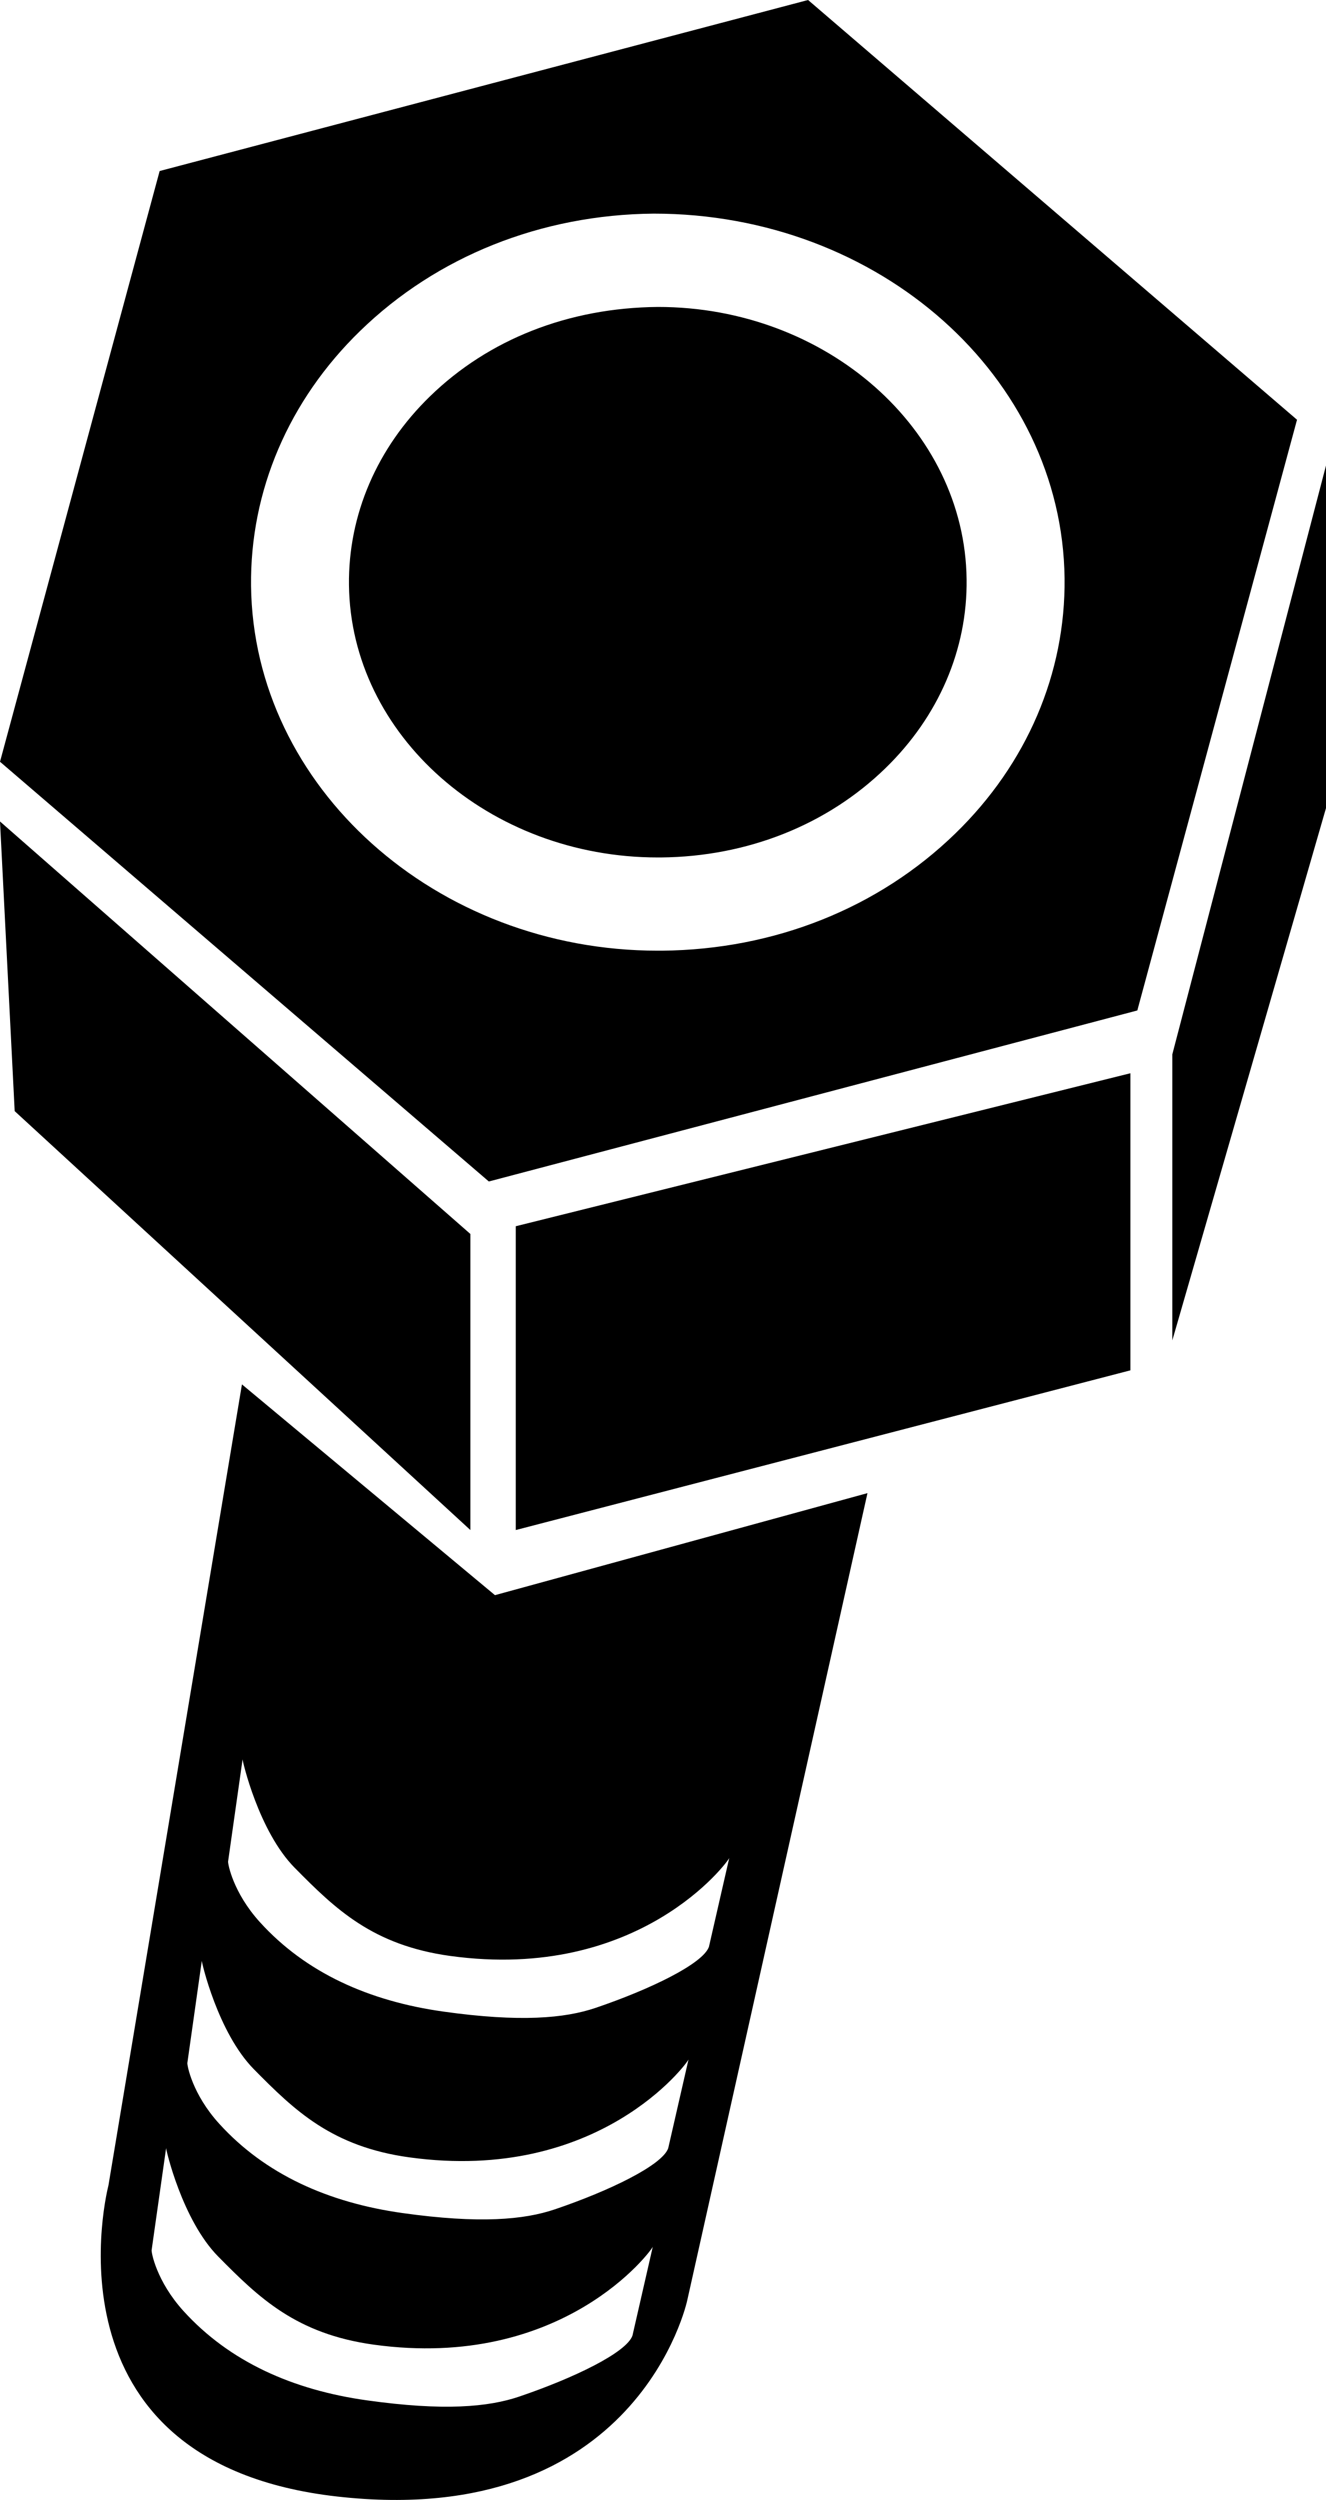 <?xml version="1.0" encoding="utf-8"?>
<!-- Generator: Adobe Illustrator 14.0.0, SVG Export Plug-In . SVG Version: 6.00 Build 43363)  -->
<!DOCTYPE svg PUBLIC "-//W3C//DTD SVG 1.1//EN" "http://www.w3.org/Graphics/SVG/1.1/DTD/svg11.dtd">
<svg version="1.1" id="レイヤー_1" xmlns="http://www.w3.org/2000/svg" xmlns:xlink="http://www.w3.org/1999/xlink" x="0px"
	 y="0px" width="27.085px" height="51.06px" viewBox="0 0 27.085 51.06" enable-background="new 0 0 27.085 51.06"
	 xml:space="preserve">
<g>
	<g>
		<path d="M13.503,17.513c1.763-0.017,3.392-0.664,4.584-1.824c1.085-1.055,1.675-2.425,1.657-3.856
			c-0.035-3.068-2.863-5.564-6.306-5.564c-1.831,0.017-3.46,0.664-4.653,1.824C7.7,9.146,7.112,10.516,7.128,11.947
			c0.035,3.069,2.865,5.566,6.309,5.566"/>
		<path d="M16.506,0L3.261,3.493L0,15.558l9.985,8.573l13.246-3.493l3.262-12.065L16.506,0z M19.516,17.021
			c-1.566,1.524-3.695,2.375-5.994,2.396l-0.085,0c-4.534,0-8.262-3.342-8.309-7.45c-0.022-1.94,0.769-3.79,2.228-5.208
			c1.567-1.524,3.697-2.375,5.996-2.396c4.619,0,8.346,3.341,8.393,7.448C21.767,13.752,20.975,15.603,19.516,17.021z"/>
	</g>
	<polygon points="0,16.778 9.608,25.203 9.608,31.25 0.3,22.694 	"/>
	<polygon points="10.535,25.045 23.09,21.92 23.09,27.988 10.535,31.25 	"/>
	<polygon points="23.946,21.534 23.946,27.376 27.085,16.505 27.085,9.508 	"/>
	<path d="M10.11,32.58l-5.168-4.305L2.215,44.636c0,0-1.485,5.659,4.675,6.354c6.145,0.693,7.147-4.004,7.147-4.004l3.682-16.49
		L10.11,32.58z M12.919,47.702c-0.123,0.351-1.21,0.872-2.315,1.247c-0.628,0.213-1.539,0.297-3.112,0.076
		c-1.518-0.213-2.806-0.791-3.744-1.824C3.195,46.591,3.09,46,3.097,45.958l0.296-2.085c-0.004,0.024,0.328,1.47,1.064,2.215
		c0.831,0.842,1.592,1.581,3.178,1.8c3.871,0.533,5.679-1.93,5.699-2.001L12.919,47.702z M13.649,43.876
		c-0.123,0.35-1.21,0.873-2.315,1.248c-0.628,0.213-1.539,0.297-3.112,0.076c-1.518-0.213-2.806-0.791-3.744-1.824
		c-0.554-0.609-0.658-1.202-0.651-1.242l0.295-2.086c-0.004,0.025,0.328,1.469,1.064,2.215c0.831,0.842,1.592,1.582,3.179,1.8
		c3.87,0.532,5.678-1.93,5.699-2.001L13.649,43.876z M12.167,41.009c-0.629,0.213-1.539,0.297-3.112,0.076
		c-1.518-0.213-2.806-0.791-3.744-1.824c-0.554-0.609-0.659-1.203-0.652-1.242l0.296-2.086c-0.004,0.025,0.328,1.47,1.064,2.215
		c0.831,0.842,1.592,1.582,3.178,1.801c3.87,0.532,5.679-1.932,5.699-2.002l-0.415,1.814C14.359,40.111,13.271,40.634,12.167,41.009
		z"/>
</g>
</svg>
